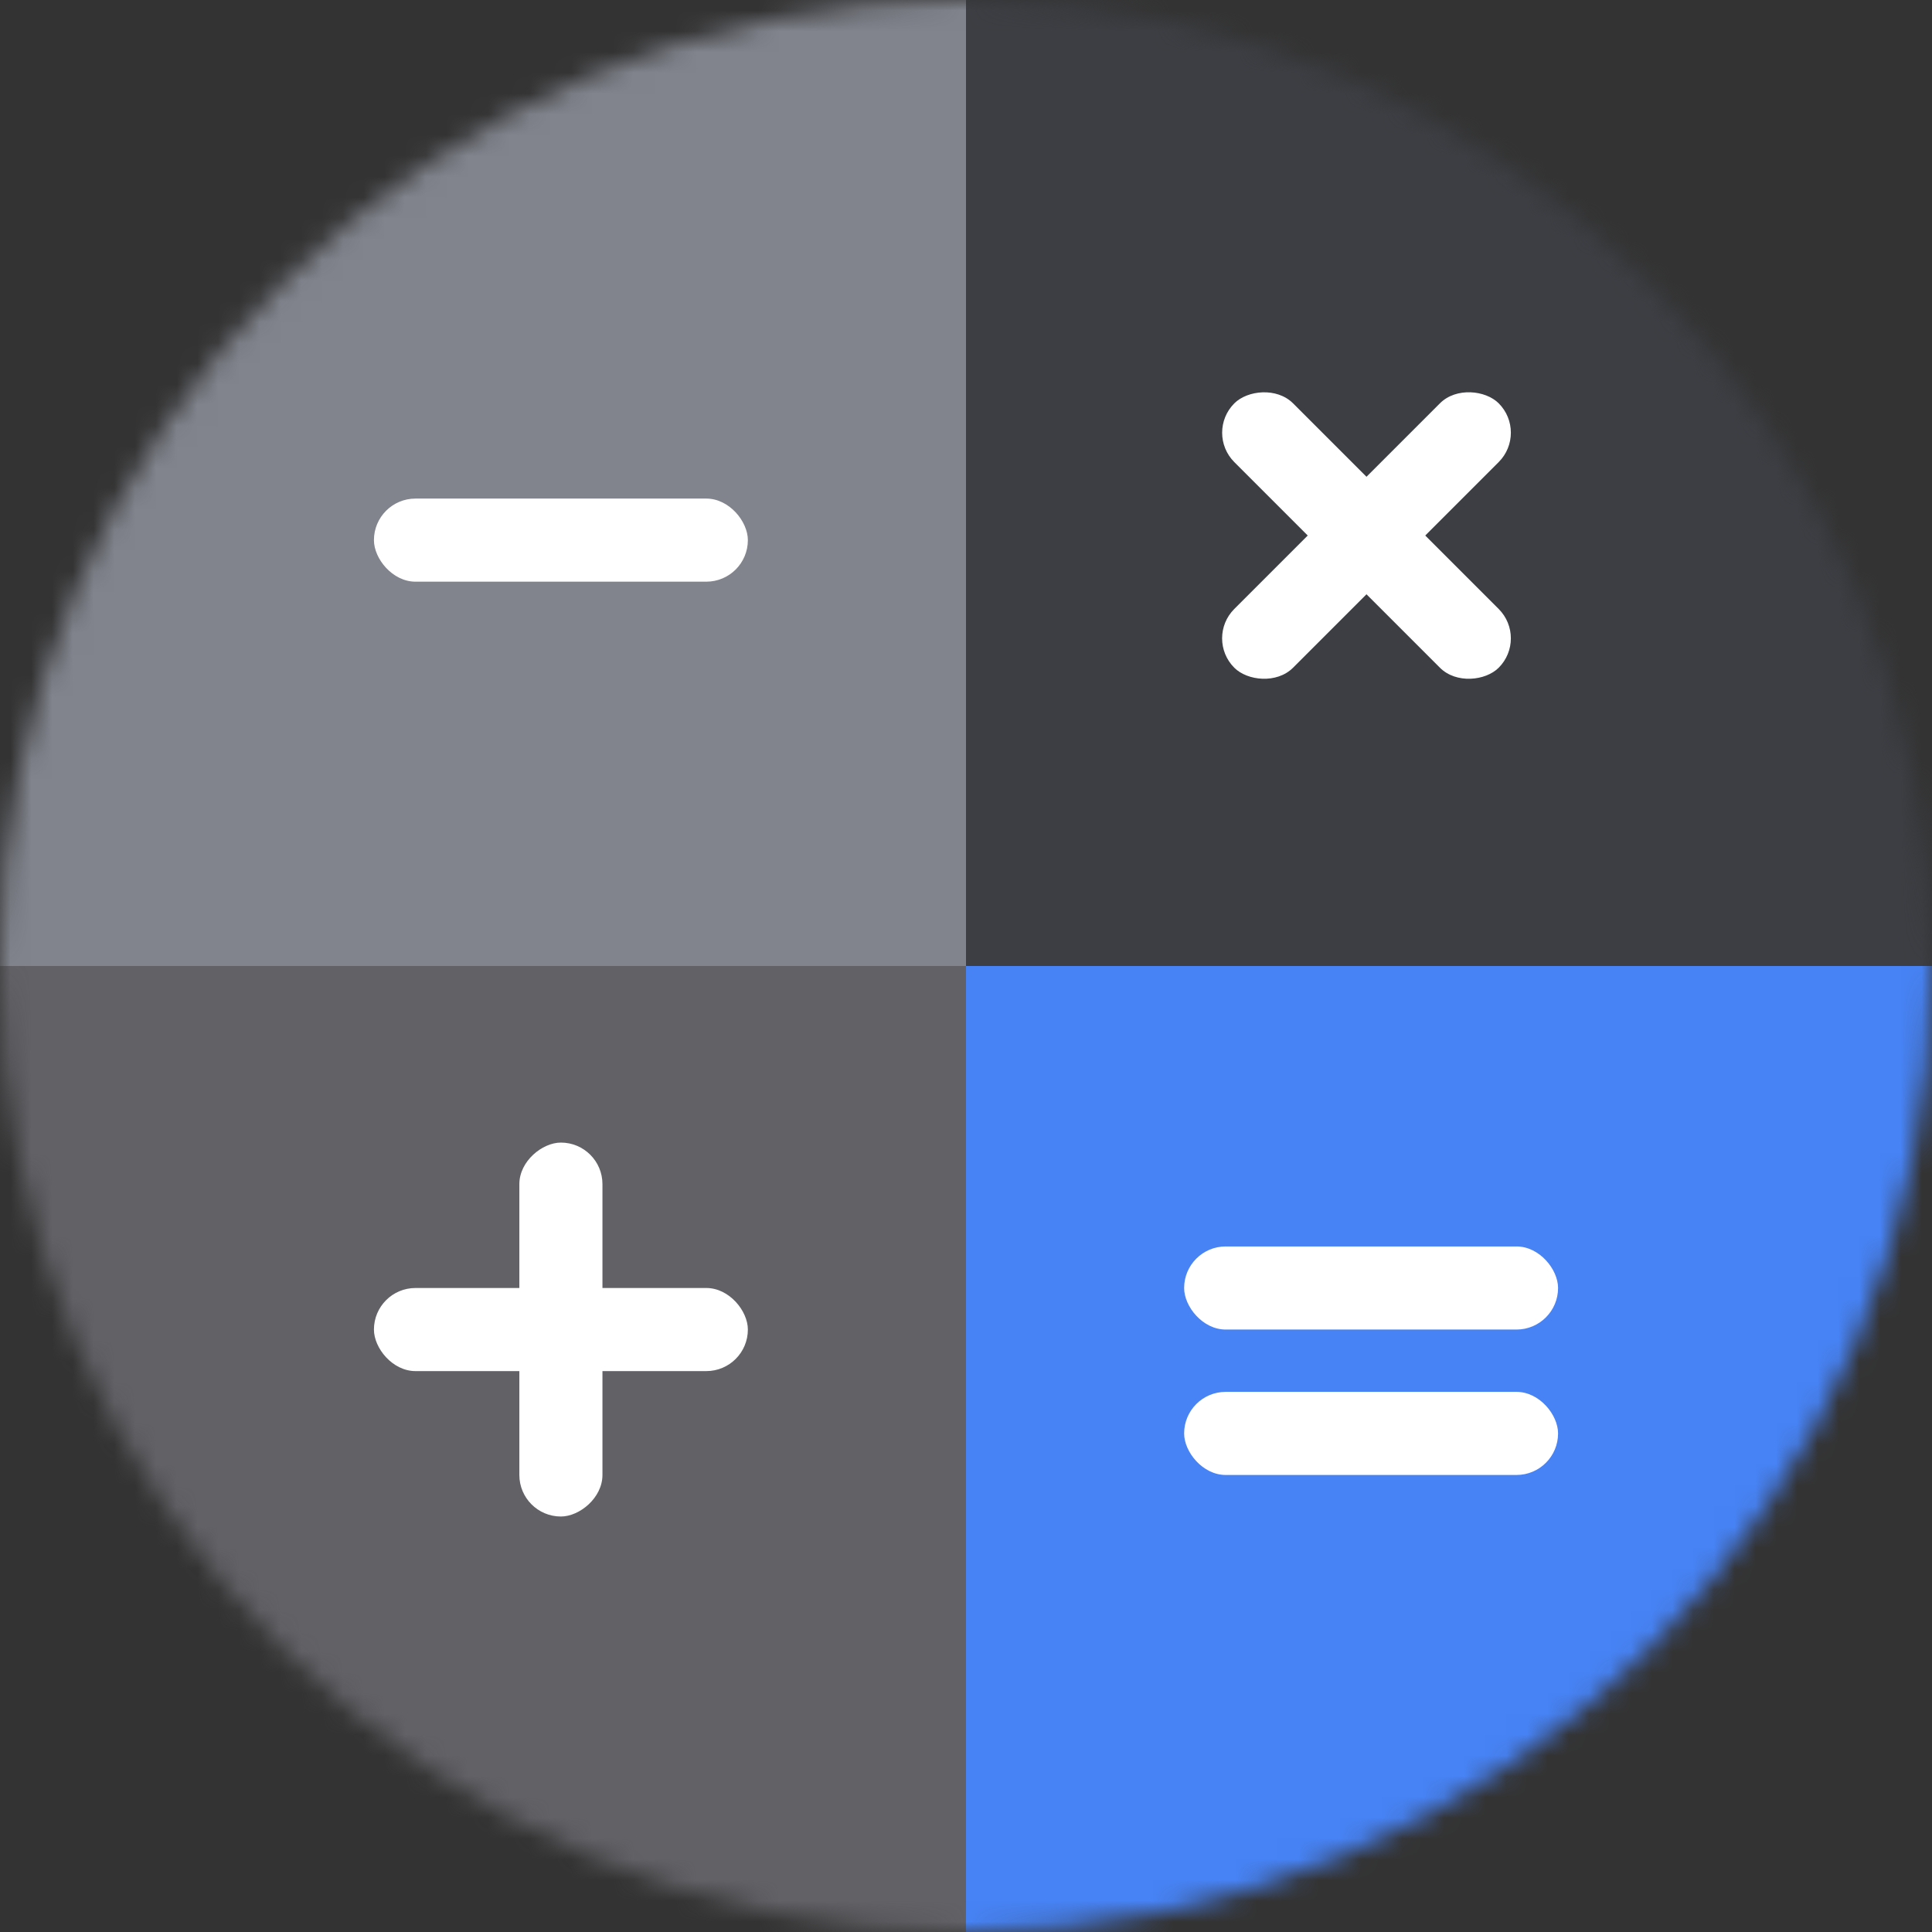 <svg width="93" height="93" viewBox="0 0 93 93" fill="none" xmlns="http://www.w3.org/2000/svg">
<rect x="0" y="0" width="93" height="93" fill="#333333" stroke="none"/>
<mask id="mask0_1_22" style="mask-type:alpha" maskUnits="userSpaceOnUse" x="0" y="0" width="93" height="93">
<circle cx="46.5" cy="46.5" r="46.5" fill="white"/>
</mask>
<g mask="url(#mask0_1_22)">
<rect x="46.5" y="-5.58" width="61.38" height="104.16" fill="#3C3E43"/>
<rect x="-14.88" y="-5.58" width="61.38" height="104.16" fill="#81848D"/>
<rect x="-14.88" y="46.5" width="61.38" height="104.16" fill="#626166"/>
<rect x="46.5" y="46.5" width="61.38" height="104.16" fill="#4783F5"/>
</g>
<rect x="18" y="24" width="18" height="4" rx="2" fill="white"/>
<rect x="57" y="60" width="18" height="4" rx="2" fill="white"/>
<rect x="57" y="67" width="18" height="4" rx="2" fill="white"/>
<rect x="18" y="62" width="18" height="4" rx="2" fill="white"/>
<rect x="25" y="73" width="18" height="4" rx="2" transform="rotate(-90 25 73)" fill="white"/>
<rect x="58" y="30.728" width="18" height="4" rx="2" transform="rotate(-45 58 30.728)" fill="white"/>
<rect width="18" height="4" rx="2" transform="matrix(-0.707 -0.707 -0.707 0.707 73.556 30.728)" fill="white"/>
</svg>
